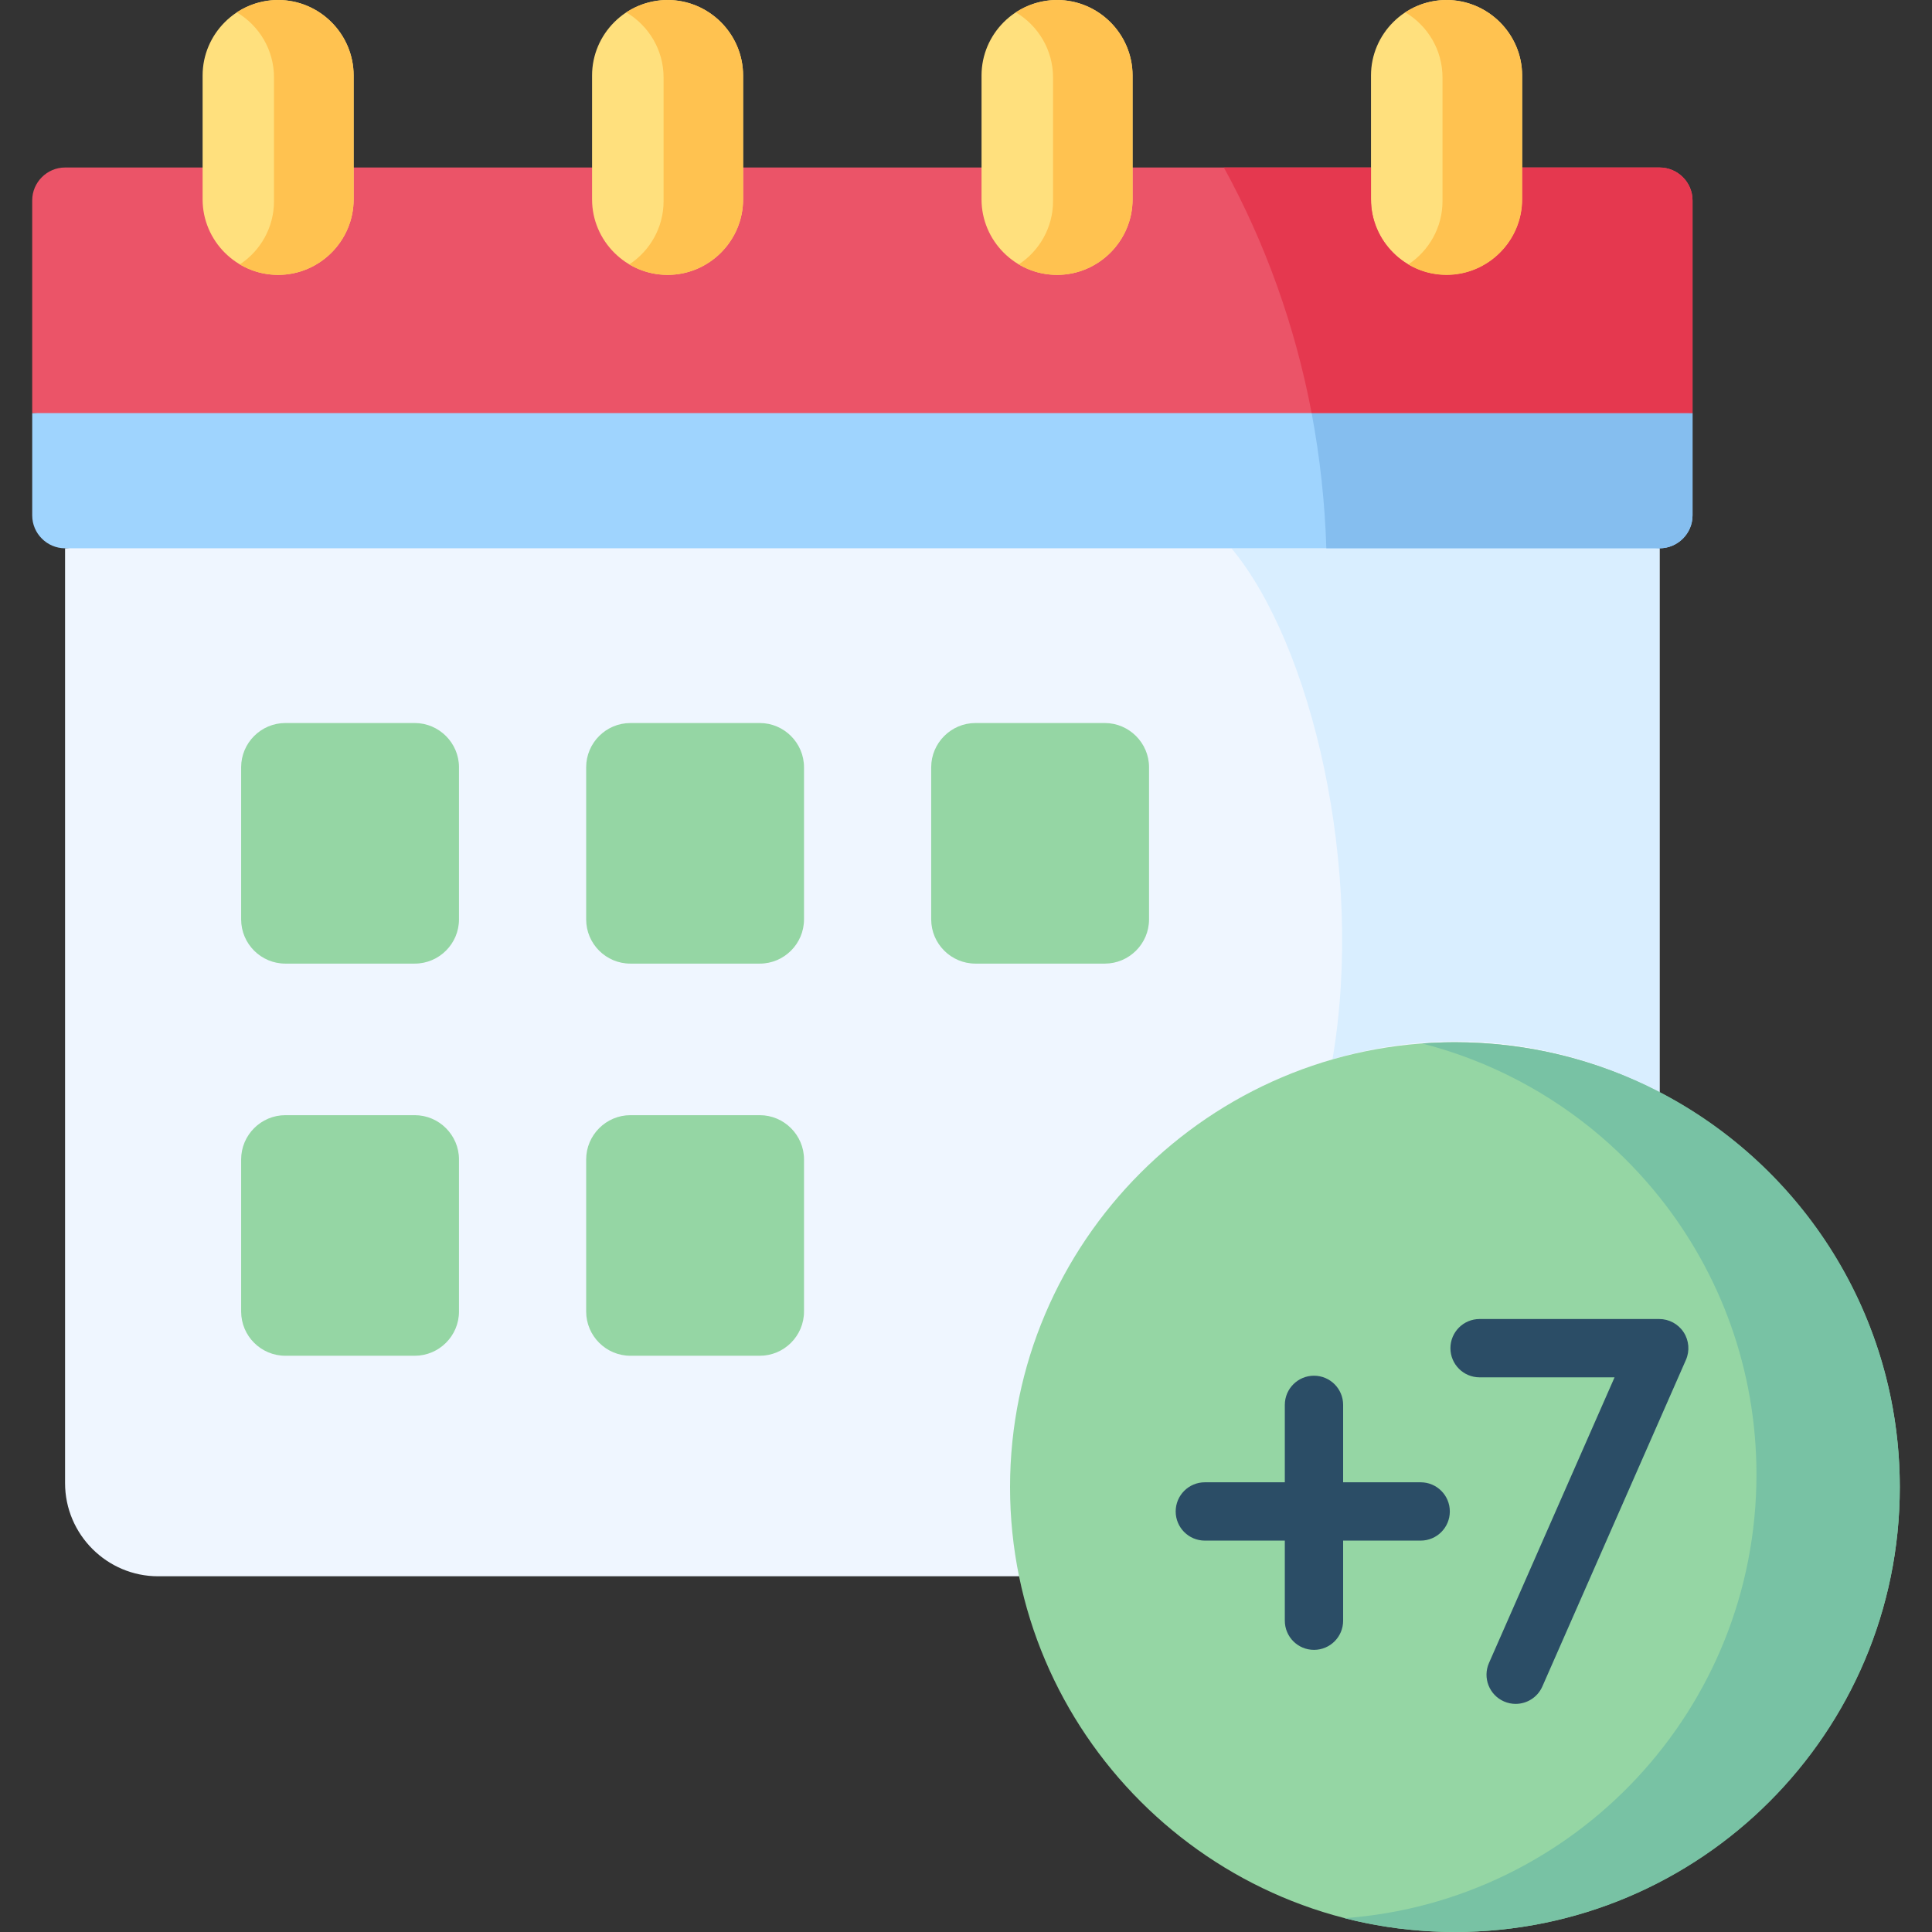 <svg id="Capa_1" enable-background="new 0 0 512 512" height="512" viewBox="0 0 512 512" width="512" xmlns="http://www.w3.org/2000/svg"><rect x="0" y="0" width="512" height="512" fill="#333333" stroke="none"/><g><g><path clip-rule="evenodd" d="m439.801 289.396v-144.093l-199.801-17.915-222.757 17.915v247.75c0 13.577 11.097 24.675 24.645 24.675h228.146z" fill="#eff6ff" fill-rule="evenodd"/></g><g><path clip-rule="evenodd" d="m351.494 145.303h-25.146c21.25 25.531 35.388 85.033 26.77 135.416 26.947-7.999 57.228-6.434 86.182 8.412.177.089.325.177.502.266v-144.094z" fill="#d9eeff" fill-rule="evenodd"/></g><g><path clip-rule="evenodd" d="m17.243 145.303h422.558c4.811 0 8.736-3.926 8.736-8.707v-27.124l-230.419-16.41-209.581 16.41v27.124c0 4.782 3.925 8.707 8.706 8.707z" fill="#9fd4fe" fill-rule="evenodd"/></g><g><path clip-rule="evenodd" d="m8.537 109.472h440.001v-56.374c0-4.781-3.925-8.707-8.736-8.707-144.886 0-277.671 0-422.558 0-4.781 0-8.707 3.925-8.707 8.707v56.374z" fill="#eb5468" fill-rule="evenodd"/></g><g><path clip-rule="evenodd" d="m73.704 72.843c11.009 0 20.011-9.002 20.011-20.011v-8.441-24.38c0-11.009-9.002-20.011-20.011-20.011s-20.01 9.002-20.01 20.011v24.38 8.441c0 11.009 9.001 20.011 20.01 20.011z" fill="#ffe07d" fill-rule="evenodd"/></g><g><path clip-rule="evenodd" d="m156.905 20.011v24.38 8.441c0 11.009 9.002 20.011 20.011 20.011s20.011-9.002 20.011-20.011v-8.441-24.38c0-11.009-9.002-20.011-20.011-20.011s-20.011 9.002-20.011 20.011z" fill="#ffe07d" fill-rule="evenodd"/></g><g><path clip-rule="evenodd" d="m260.117 20.011v24.38 8.441c0 11.009 9.002 20.011 20.011 20.011s20.011-9.002 20.011-20.011v-8.441-24.38c0-11.009-9.002-20.011-20.011-20.011s-20.011 9.002-20.011 20.011z" fill="#ffe07d" fill-rule="evenodd"/></g><g><path clip-rule="evenodd" d="m363.329 20.011v24.38 8.441c0 11.009 9.002 20.011 20.011 20.011s20.04-9.002 20.04-20.011v-8.441-24.38c0-11.009-9.031-20.011-20.04-20.011s-20.011 9.002-20.011 20.011z" fill="#ffe07d" fill-rule="evenodd"/></g><g><path clip-rule="evenodd" d="m351.494 145.303h88.307c4.811 0 8.736-3.926 8.736-8.707v-27.124h-100.939c2.184 11.629 3.512 23.612 3.896 35.831z" fill="#85beef" fill-rule="evenodd"/></g><g><path clip-rule="evenodd" d="m347.598 109.472h100.939v-56.374c0-4.781-3.925-8.707-8.736-8.707h-36.421v8.441c0 11.009-9.031 20.011-20.04 20.011s-20.011-9.002-20.011-20.011v-8.441h-38.989c10.862 19.805 18.831 41.734 23.258 65.081z" fill="#e5384f" fill-rule="evenodd"/></g><g><path clip-rule="evenodd" d="m93.715 20.011c0-11.009-9.002-20.011-20.011-20.011-4.043 0-7.792 1.21-10.95 3.276 5.903 3.483 9.858 9.917 9.858 17.237v23.878.502 8.441c0 6.966-3.601 13.164-9.061 16.735 2.981 1.771 6.464 2.774 10.153 2.774 11.009 0 20.011-9.002 20.011-20.011v-8.441z" fill="#ffc250" fill-rule="evenodd"/></g><g><path clip-rule="evenodd" d="m165.966 3.276c5.903 3.483 9.887 9.917 9.887 17.237v23.878.502 8.441c0 6.966-3.63 13.164-9.09 16.735 2.981 1.771 6.464 2.774 10.153 2.774 11.009 0 20.011-9.002 20.011-20.011v-8.441-24.38c0-11.009-9.002-20.011-20.011-20.011-4.014 0-7.792 1.21-10.95 3.276z" fill="#ffc250" fill-rule="evenodd"/></g><g><path clip-rule="evenodd" d="m269.208 3.276c5.873 3.483 9.858 9.917 9.858 17.237v23.878.502 8.441c0 6.966-3.63 13.164-9.09 16.735 2.981 1.771 6.464 2.774 10.153 2.774 11.009 0 20.011-9.002 20.011-20.011v-8.441-24.38c-.001-11.009-9.003-20.011-20.012-20.011-4.014 0-7.792 1.21-10.92 3.276z" fill="#ffc250" fill-rule="evenodd"/></g><g><path clip-rule="evenodd" d="m382.277 20.513v23.878.502 8.441c0 6.966-3.63 13.164-9.061 16.735 2.981 1.771 6.434 2.774 10.123 2.774 11.009 0 20.04-9.002 20.04-20.011v-8.441-24.38c.001-11.009-9.03-20.011-20.039-20.011-4.014 0-7.792 1.21-10.92 3.276 5.873 3.483 9.857 9.917 9.857 17.237z" fill="#ffc250" fill-rule="evenodd"/></g><g><path clip-rule="evenodd" d="m213.071 347.571v-40.318c0-6.434-5.283-11.718-11.717-11.718h-34.296c-6.434 0-11.717 5.283-11.717 11.718v40.318c0 6.464 5.283 11.718 11.717 11.718h34.296c6.434-.001 11.717-5.254 11.717-11.718z" fill="#95d6a4" fill-rule="evenodd"/></g><g><path clip-rule="evenodd" d="m109.919 255.365c6.434 0 11.717-5.254 11.717-11.718v-40.317c0-6.434-5.283-11.718-11.717-11.718h-34.296c-6.464 0-11.717 5.283-11.717 11.718v40.318c0 6.464 5.254 11.718 11.717 11.718h34.296z" fill="#95d6a4" fill-rule="evenodd"/></g><g><path clip-rule="evenodd" d="m155.341 203.33v40.318c0 6.464 5.254 11.718 11.717 11.718h34.296c6.434 0 11.717-5.254 11.717-11.718v-40.318c0-6.434-5.283-11.718-11.717-11.718h-34.296c-6.463.001-11.717 5.284-11.717 11.718z" fill="#95d6a4" fill-rule="evenodd"/></g><g><path clip-rule="evenodd" d="m121.636 347.571v-40.318c0-6.434-5.283-11.718-11.717-11.718h-34.296c-6.464 0-11.717 5.283-11.717 11.718v40.318c0 6.464 5.254 11.718 11.717 11.718h34.296c6.434-.001 11.717-5.254 11.717-11.718z" fill="#95d6a4" fill-rule="evenodd"/></g><g><path clip-rule="evenodd" d="m304.507 243.648v-40.318c0-6.434-5.283-11.718-11.717-11.718h-34.296c-6.434 0-11.717 5.283-11.717 11.718v40.318c0 6.464 5.283 11.718 11.717 11.718h34.296c6.434-.001 11.717-5.254 11.717-11.718z" fill="#95d6a4" fill-rule="evenodd"/></g><g><path clip-rule="evenodd" d="m385.553 512c64.961 0 117.91-52.95 117.91-117.884s-52.949-117.913-117.91-117.913c-64.932 0-117.88 52.98-117.88 117.913s52.949 117.884 117.88 117.884z" fill="#95d6a4" fill-rule="evenodd"/></g><g><path clip-rule="evenodd" d="m439.801 317.288c16.085 20.159 25.678 45.689 25.678 73.463 0 62.189-48.138 113.161-109.203 117.589 9.356 2.391 19.184 3.66 29.278 3.66 65.138 0 117.91-52.773 117.91-117.884 0-45.571-25.825-85.092-63.663-104.72l-.502-.266c-16.115-8.264-34.384-12.928-53.746-12.928-2.892 0-5.785.118-8.677.325 17.738 4.545 33.883 13.105 47.371 24.645 5.667 4.871 10.891 10.272 15.554 16.116z" fill="#78c2a4" fill-rule="evenodd"/></g><path d="m376.493 392.824h-20.549v-20.519c0-4.268-3.459-7.726-7.726-7.726s-7.726 3.459-7.726 7.726v20.519h-21.197c-4.268 0-7.726 3.459-7.726 7.726s3.459 7.726 7.726 7.726h21.197v21.228c0 4.268 3.459 7.726 7.726 7.726s7.726-3.459 7.726-7.726v-21.228h20.549c4.268 0 7.726-3.459 7.726-7.726s-3.458-7.726-7.726-7.726z" fill="#2b4d66"/><g><path d="m401.664 451.548c-1.038 0-2.094-.21-3.106-.655-3.906-1.717-5.681-6.277-3.964-10.183l33.281-75.702h-35.77c-4.268 0-7.726-3.459-7.726-7.726 0-4.268 3.459-7.726 7.726-7.726h47.607c2.61 0 5.043 1.318 6.47 3.503s1.654 4.944.604 7.333l-38.044 86.538c-1.273 2.894-4.106 4.618-7.078 4.618z" fill="#2b4d66"/></g></g></svg>
